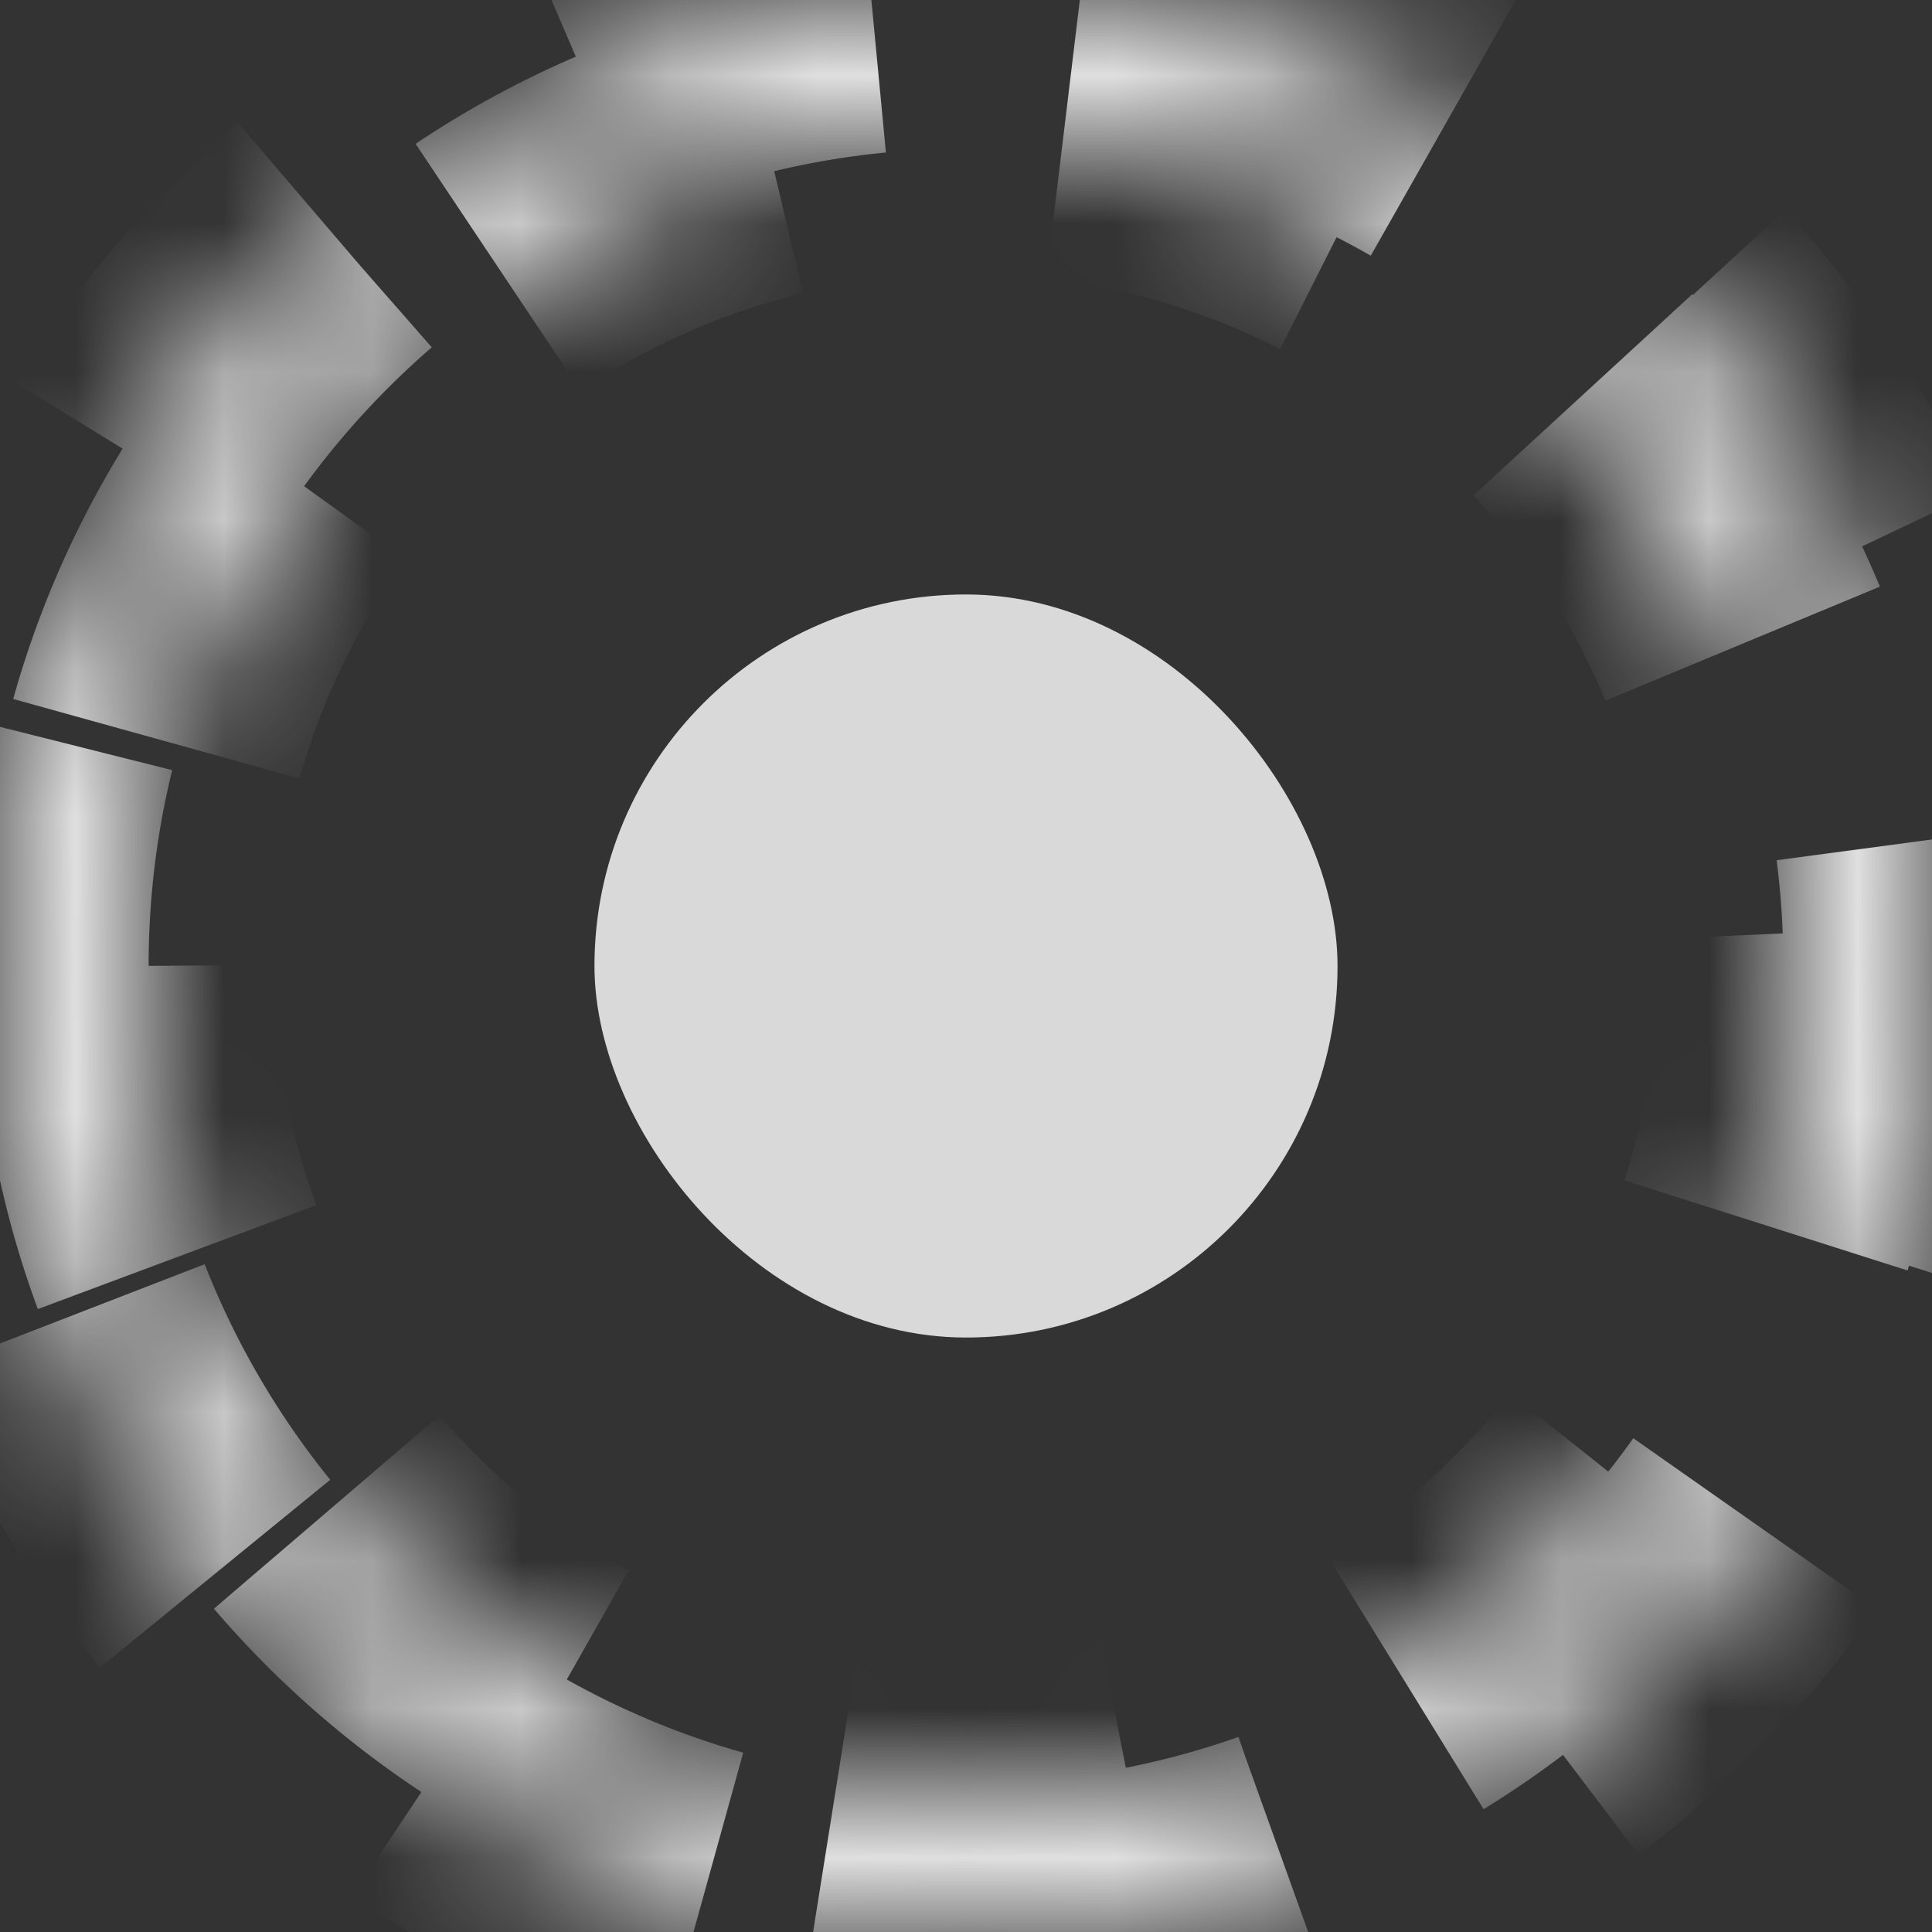 <svg width="13" height="13" viewBox="0 0 13 13" fill="none" xmlns="http://www.w3.org/2000/svg">
<rect x="0" y="0" width="13" height="13" fill="#333333" stroke="none"/>
<rect x="4" y="4" width="5" height="5" rx="2.5" fill="#D9D9D9"/>
<mask id="path-2-inside-1_195_54" fill="white">
<path d="M13 6.5C13 10.09 10.09 13 6.5 13C2.91 13 0 10.09 0 6.5C0 2.91 2.91 0 6.5 0C10.09 0 13 2.91 13 6.5ZM0.843 6.5C0.843 9.624 3.376 12.157 6.5 12.157C9.624 12.157 12.157 9.624 12.157 6.5C12.157 3.376 9.624 0.843 6.5 0.843C3.376 0.843 0.843 3.376 0.843 6.5Z"/>
</mask>
<path d="M13 6.5C13 10.09 10.09 13 6.5 13C2.91 13 0 10.09 0 6.5C0 2.91 2.91 0 6.5 0C10.09 0 13 2.91 13 6.5ZM0.843 6.5C0.843 9.624 3.376 12.157 6.5 12.157C9.624 12.157 12.157 9.624 12.157 6.5C12.157 3.376 9.624 0.843 6.5 0.843C3.376 0.843 0.843 3.376 0.843 6.5Z" stroke="white" stroke-width="2" stroke-dasharray="2 2" mask="url(#path-2-inside-1_195_54)"/>
</svg>
